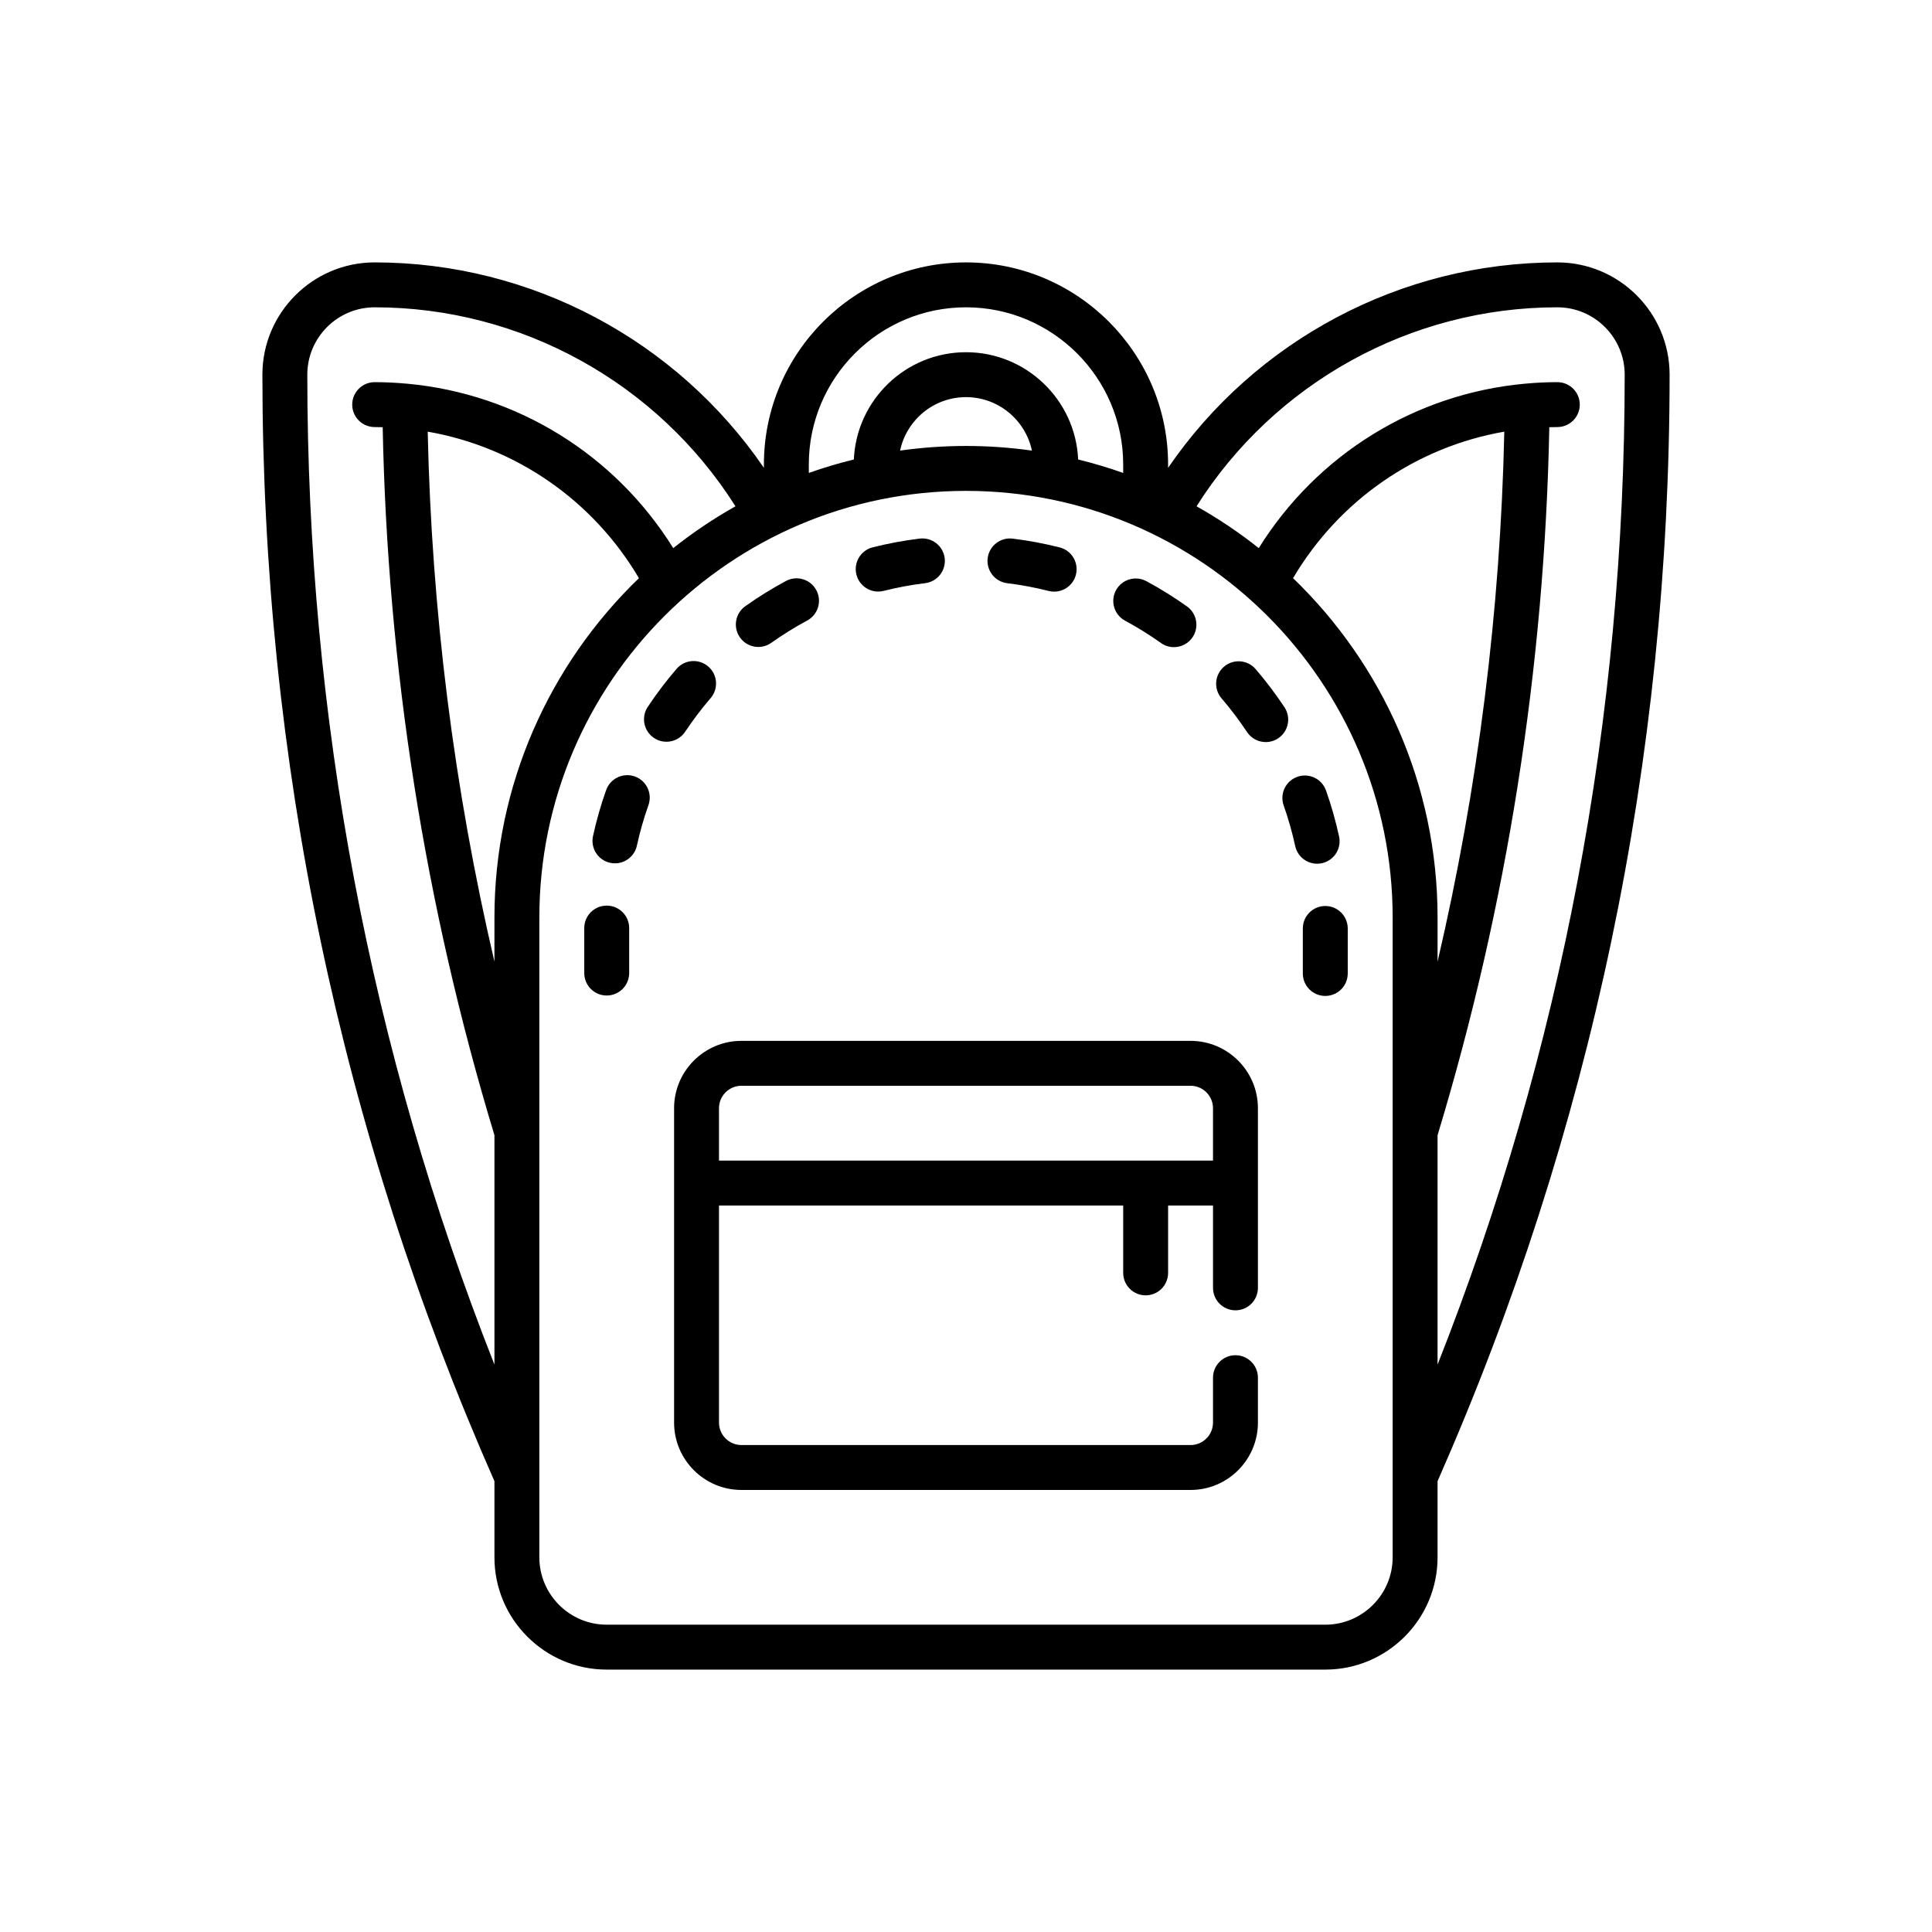 <?xml version="1.0" encoding="utf-8"?>
<!-- Generator: Adobe Illustrator 16.0.0, SVG Export Plug-In . SVG Version: 6.00 Build 0)  -->
<!DOCTYPE svg PUBLIC "-//W3C//DTD SVG 1.1//EN" "http://www.w3.org/Graphics/SVG/1.1/DTD/svg11.dtd">
<svg version="1.1" id="Capa_1" xmlns="http://www.w3.org/2000/svg" xmlns:xlink="http://www.w3.org/1999/xlink" x="0px" y="0px"
	 width="350px" height="350px" viewBox="0 0 350 350" enable-background="new 0 0 350 350" xml:space="preserve">
<g>
	<path d="M302.464,67.876c0-11.216-9.125-20.34-20.34-20.34c-28.313,0-54.672,14.088-70.513,37.214v-0.602
		c0-20.188-16.424-36.612-36.611-36.612c-20.188,0-36.612,16.424-36.612,36.612v0.603c-15.84-23.127-42.2-37.215-70.512-37.215
		c-11.216,0-20.34,9.124-20.34,20.34c0,69.721,14.145,137.157,42.036,200.453v13.795c0,11.215,9.124,20.34,20.34,20.34h130.176
		c11.216,0,20.34-9.125,20.34-20.34V268.33C288.318,205.034,302.464,137.598,302.464,67.876z M282.124,55.672
		c6.729,0,12.204,5.475,12.204,12.204c0,62.074-11.398,122.303-33.9,179.335v-41.558c12.576-41.508,19.383-84.636,20.244-128.261
		c0.483-0.012,0.967-0.025,1.452-0.025c2.247,0,4.067-1.821,4.067-4.068c0-2.247-1.82-4.068-4.067-4.068
		c-1.949,0-3.882,0.097-5.796,0.271c-0.039,0.003-0.078,0.006-0.117,0.01c-19.833,1.83-37.6,12.796-48.176,29.784
		c-3.541-2.812-7.309-5.347-11.271-7.577C230.884,69.387,255.553,55.672,282.124,55.672z M234.251,104.74
		c8.363-14.165,22.349-23.766,38.267-26.542c-0.708,32.451-4.765,64.615-12.09,96.016v-7.996
		C260.428,142.101,250.379,120.288,234.251,104.74z M175,55.672c15.701,0,28.476,12.774,28.476,28.476v1.529
		c-2.661-0.944-5.384-1.759-8.158-2.438C194.84,72.443,185.91,63.808,175,63.808c-10.911,0-19.839,8.635-20.317,19.431
		c-2.775,0.679-5.498,1.495-8.159,2.438v-1.529C146.524,68.447,159.298,55.672,175,55.672z M186.941,81.629
		c-3.903-0.548-7.889-0.839-11.941-0.839s-8.038,0.291-11.941,0.839c1.164-5.524,6.075-9.685,11.941-9.685
		S185.777,76.105,186.941,81.629z M55.672,67.876c0-6.729,5.475-12.204,12.204-12.204c26.571,0,51.24,13.715,65.36,36.047
		c-3.963,2.23-7.731,4.765-11.271,7.577c-10.576-16.988-28.342-27.954-48.177-29.784c-0.038-0.004-0.077-0.007-0.116-0.01
		c-1.915-0.173-3.847-0.271-5.796-0.271c-2.247,0-4.068,1.821-4.068,4.068c0,2.248,1.821,4.068,4.068,4.068
		c0.485,0,0.968,0.013,1.452,0.025c0.863,43.626,7.668,86.753,20.245,128.261v41.558C67.071,190.179,55.672,129.95,55.672,67.876z
		 M89.572,166.219v7.995c-7.326-31.401-11.382-63.565-12.089-96.016c15.917,2.775,29.903,12.376,38.267,26.542
		C99.622,120.288,89.572,142.101,89.572,166.219z M240.088,294.328H109.912c-6.729,0-12.204-5.476-12.204-12.204v-14.696
		c0-0.02,0-62.324,0-62.324c0-0.015,0-0.027,0-0.041v-38.843c0-42.619,34.673-77.292,77.292-77.292s77.292,34.673,77.292,77.292
		v38.845c0,0.013,0,0.024,0,0.036v62.305c0,0.009,0,0.018,0,0.027v14.691C252.292,288.853,246.816,294.328,240.088,294.328z"/>
	<path d="M109.912,164.061c-2.247,0-4.068,1.82-4.068,4.068v8.151c0,2.247,1.821,4.068,4.068,4.068s4.068-1.821,4.068-4.068v-8.151
		C113.98,165.881,112.159,164.061,109.912,164.061z"/>
	<path d="M115,140.664c-2.116-0.751-4.443,0.355-5.195,2.472c-0.963,2.713-1.763,5.516-2.377,8.33
		c-0.479,2.195,0.912,4.362,3.107,4.841c0.292,0.064,0.584,0.095,0.871,0.095c1.871,0,3.556-1.299,3.971-3.202
		c0.541-2.48,1.246-4.95,2.095-7.341C118.224,143.741,117.118,141.415,115,140.664z"/>
	<path d="M124.127,132.559c1.402-2.113,2.953-4.159,4.607-6.083c1.466-1.703,1.273-4.271-0.43-5.736
		c-1.704-1.467-4.272-1.273-5.737,0.43c-1.875,2.179-3.63,4.496-5.219,6.888c-1.243,1.872-0.732,4.396,1.139,5.639
		c0.692,0.46,1.473,0.68,2.247,0.68C122.052,134.376,123.344,133.738,124.127,132.559z"/>
	<path d="M137.377,117.204c0.815,0,1.639-0.245,2.354-0.753c2.072-1.474,4.258-2.83,6.493-4.031
		c1.979-1.063,2.723-3.529,1.659-5.508c-1.063-1.979-3.53-2.722-5.509-1.659c-2.533,1.361-5.009,2.898-7.357,4.567
		c-1.831,1.302-2.26,3.841-0.958,5.673C134.852,116.609,136.106,117.204,137.377,117.204z"/>
	<path d="M159.088,107.167c0.329,0,0.664-0.04,0.998-0.124c2.457-0.62,4.983-1.089,7.507-1.396c2.23-0.271,3.819-2.299,3.547-4.53
		c-0.271-2.229-2.298-3.811-4.529-3.547c-2.863,0.349-5.727,0.881-8.514,1.583c-2.179,0.55-3.5,2.76-2.95,4.938
		C155.611,105.937,157.269,107.167,159.088,107.167z"/>
	<path d="M182.469,105.653c2.52,0.308,5.044,0.78,7.501,1.402c0.335,0.084,0.671,0.125,1.002,0.125c1.817,0,3.474-1.228,3.94-3.071
		c0.552-2.179-0.768-4.391-2.946-4.941c-2.788-0.706-5.649-1.241-8.509-1.592c-2.226-0.27-4.259,1.313-4.532,3.543
		C178.652,103.35,180.238,105.38,182.469,105.653z"/>
	<path d="M203.823,112.446c2.233,1.203,4.417,2.561,6.488,4.036c0.716,0.509,1.541,0.755,2.356,0.755
		c1.271,0,2.523-0.595,3.317-1.708c1.303-1.83,0.876-4.371-0.954-5.673c-2.347-1.671-4.82-3.21-7.353-4.573
		c-1.978-1.064-4.445-0.325-5.51,1.654S201.844,111.381,203.823,112.446z"/>
	<path d="M232.691,128.119c-1.589-2.398-3.345-4.72-5.221-6.904c-1.464-1.704-4.033-1.9-5.736-0.435
		c-1.704,1.463-1.9,4.032-0.436,5.736c1.656,1.929,3.207,3.98,4.609,6.097c0.783,1.182,2.077,1.821,3.396,1.821
		c0.771,0,1.551-0.219,2.242-0.678C233.42,132.516,233.932,129.992,232.691,128.119z"/>
	<path d="M239.475,156.379c2.195-0.477,3.589-2.643,3.113-4.838c-0.611-2.816-1.409-5.622-2.369-8.339
		c-0.75-2.118-3.074-3.228-5.192-2.477c-2.118,0.749-3.228,3.074-2.478,5.191c0.848,2.395,1.55,4.867,2.089,7.349
		c0.412,1.905,2.098,3.207,3.971,3.207C238.895,156.472,239.185,156.441,239.475,156.379z"/>
	<path d="M240.088,164.129c-2.247,0-4.068,1.821-4.068,4.068v8.158c0,2.248,1.821,4.068,4.068,4.068s4.068-1.82,4.068-4.068v-8.158
		C244.156,165.95,242.335,164.129,240.088,164.129z"/>
	<path d="M215.681,188.561h-81.36c-6.73,0-12.204,5.475-12.204,12.203v56.952c0,6.729,5.474,12.204,12.204,12.204h81.36
		c6.729,0,12.203-5.475,12.203-12.204v-8.136c0-2.247-1.82-4.068-4.067-4.068c-2.248,0-4.069,1.821-4.069,4.068v8.136
		c0,2.243-1.823,4.067-4.066,4.067h-81.36c-2.244,0-4.068-1.824-4.068-4.067v-39.324h73.224v12.204c0,2.247,1.821,4.068,4.068,4.068
		s4.067-1.821,4.067-4.068v-12.204h8.136v14.916c0,2.248,1.821,4.068,4.069,4.068c2.247,0,4.067-1.82,4.067-4.068v-32.544
		C227.884,194.035,222.409,188.561,215.681,188.561z M130.252,210.256v-9.492c0-2.242,1.825-4.067,4.068-4.067h81.36
		c2.243,0,4.066,1.825,4.066,4.067v9.492H130.252z"/>
</g>
</svg>
